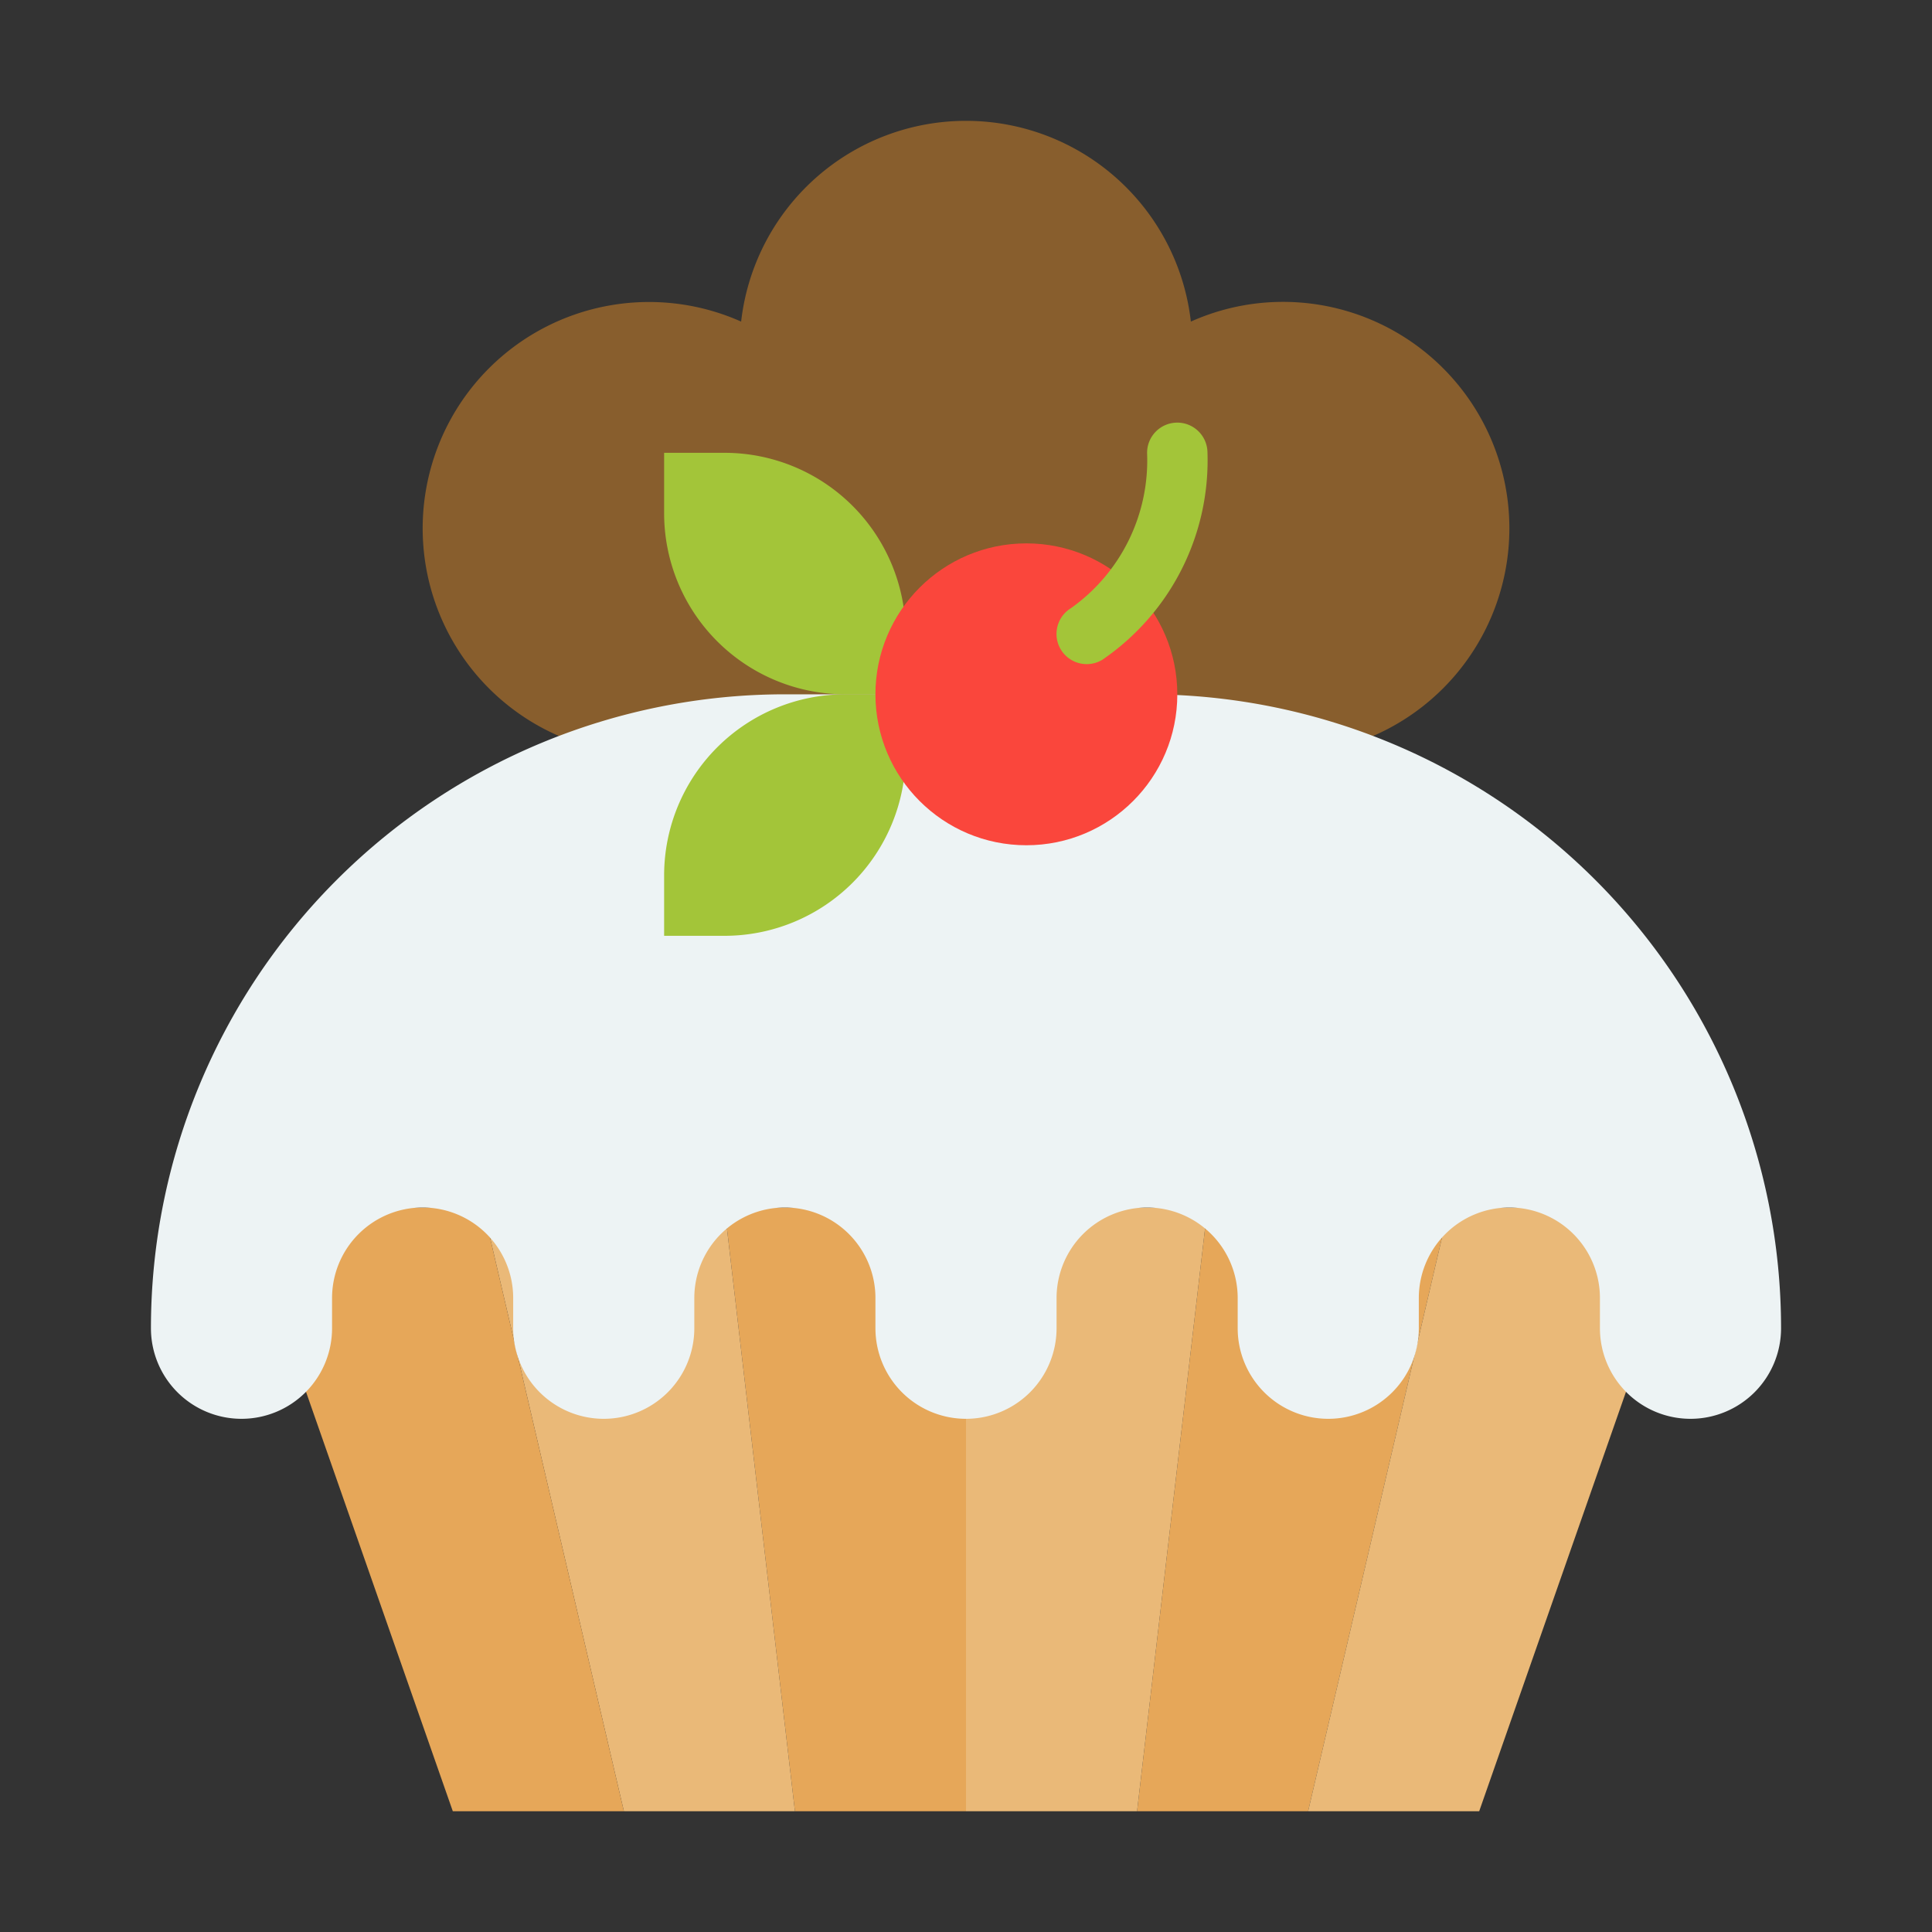 <svg id="cupcake1" height="512" viewBox="0 0 64 64" width="512" xmlns="http://www.w3.org/2000/svg"><rect x="0" y="0" width="64" height="64" fill="#333333" stroke="none"/><path d="m42.5 10a7.465 7.465 0 0 0 -3.051.653 7.497 7.497 0 0 0 -14.898 0 7.498 7.498 0 1 0 -3.051 14.347h21a7.5 7.5 0 0 0 0-15z" fill="#885e2d"/><path d="m24 40 2.333 20h5.667v-20z" fill="#e6a759"/><path d="m16 40 4.667 20h5.666l-2.333-20z" fill="#eab978"/><path d="m40 40-2.333 20h5.666l4.667-20z" fill="#e6a759"/><path d="m8 40 7 20h5.667l-4.667-20z" fill="#e6a759"/><path d="m32 40v20h5.667l2.333-20z" fill="#eab978"/><path d="m48 40-4.667 20h5.667l7-20z" fill="#eab978"/><path d="m5 44a3 3 0 0 0 3 3 3 3 0 0 0 3-3v-1a3 3 0 0 1 3-3 3 3 0 0 1 3 3v1a3 3 0 0 0 3 3 3 3 0 0 0 3-3v-1a3 3 0 0 1 3-3 3 3 0 0 1 3 3v1a3 3 0 0 0 3 3 3 3 0 0 0 3-3v-1a3 3 0 0 1 3-3 3 3 0 0 1 3 3v1a3 3 0 0 0 3 3 3 3 0 0 0 3-3v-1a3 3 0 0 1 3-3 3 3 0 0 1 3 3v1a3 3 0 0 0 3 3 3 3 0 0 0 3-3 21 21 0 0 0 -21-21h-12a21 21 0 0 0 -21 21z" fill="#edf3f4"/><path d="m28 15h2a0 0 0 0 1 0 0v2a6 6 0 0 1 -6 6h-2a0 0 0 0 1 0 0v-2a6 6 0 0 1 6-6z" fill="#a3c539" transform="matrix(0 -1 1 0 7 45)"/><path d="m22 23h2a6 6 0 0 1 6 6v2a0 0 0 0 1 0 0h-2a6 6 0 0 1 -6-6v-2a0 0 0 0 1 0 0z" fill="#a3c539" transform="matrix(0 1 -1 0 53 1)"/><circle cx="34" cy="23" fill="#fa463c" r="5"/><path d="m36 22a1 1 0 0 1 -.524-1.853 5.999 5.999 0 0 0 2.523-5.132 1 1 0 1 1 2-.03 7.997 7.997 0 0 1 -3.481 6.87.997.997 0 0 1 -.518.145z" fill="#a3c539"/></svg>